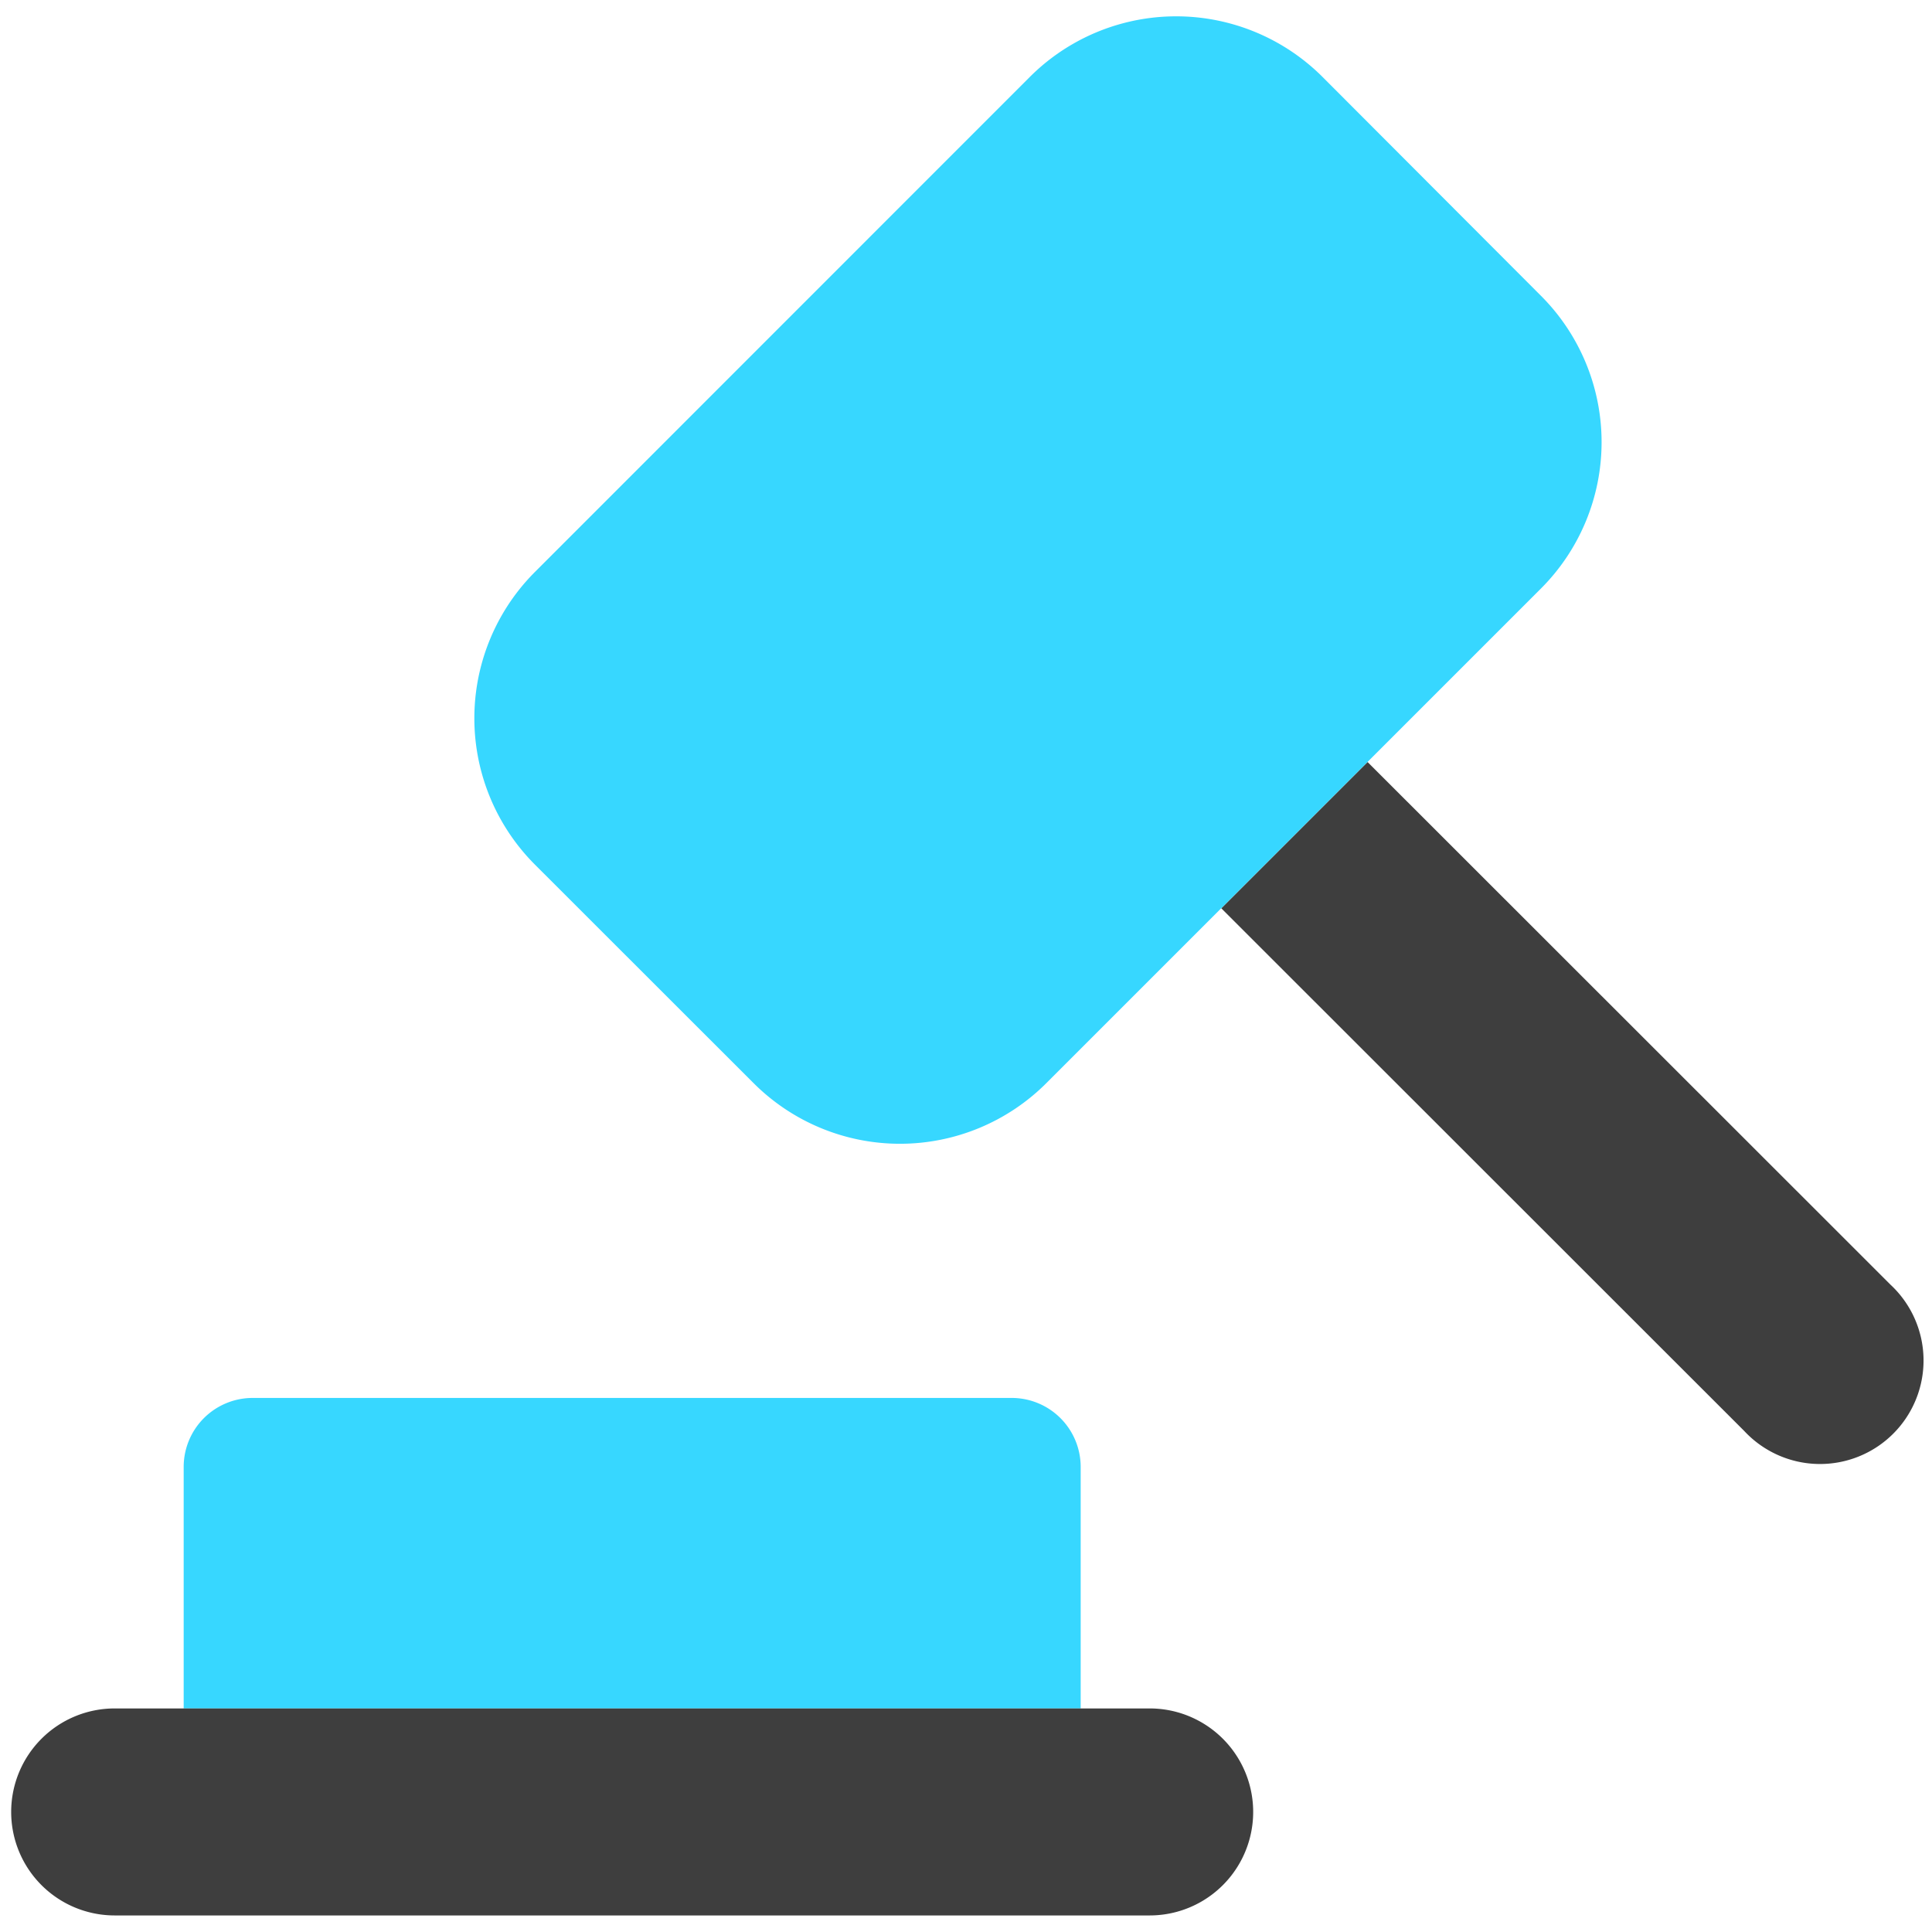 <svg xmlns="http://www.w3.org/2000/svg" fill="none" viewBox="0 0 14 14"><g id="justice-hammer--hammer-work-mallet-office-company-gavel-justice-judge-arbitration-court"><path id="Subtract" fill="#37d7ff" fill-rule="evenodd" d="M1.331 10.63a.5.5 0 0 1 .5-.5h5.5a.5.5 0 0 1 .5.5v1.75h-6.5v-1.75Z" clip-rule="evenodd"></path><path id="Subtract_2" fill="#3e3e3e" fill-rule="evenodd" d="m8.85 6.582 1.06-1.06L13.7 9.31a.75.75 0 1 1-1.06 1.06L8.85 6.582Z" clip-rule="evenodd"></path><path id="Vector (Stroke)" fill="#3e3e3e" fill-rule="evenodd" d="M.081 13.13a.75.75 0 0 1 .75-.75h7.5a.75.75 0 0 1 0 1.5h-7.5a.75.75 0 0 1-.75-.75Z" clip-rule="evenodd"></path><path id="Union" fill="#37d7ff" d="M3.877 4.144a1.5 1.5 0 0 0 0 2.122l1.584 1.583a1.5 1.5 0 0 0 2.121 0l3.585-3.585a1.5 1.5 0 0 0 0-2.12L9.584.558a1.5 1.5 0 0 0-2.122 0L3.877 4.144Z"></path></g></svg>